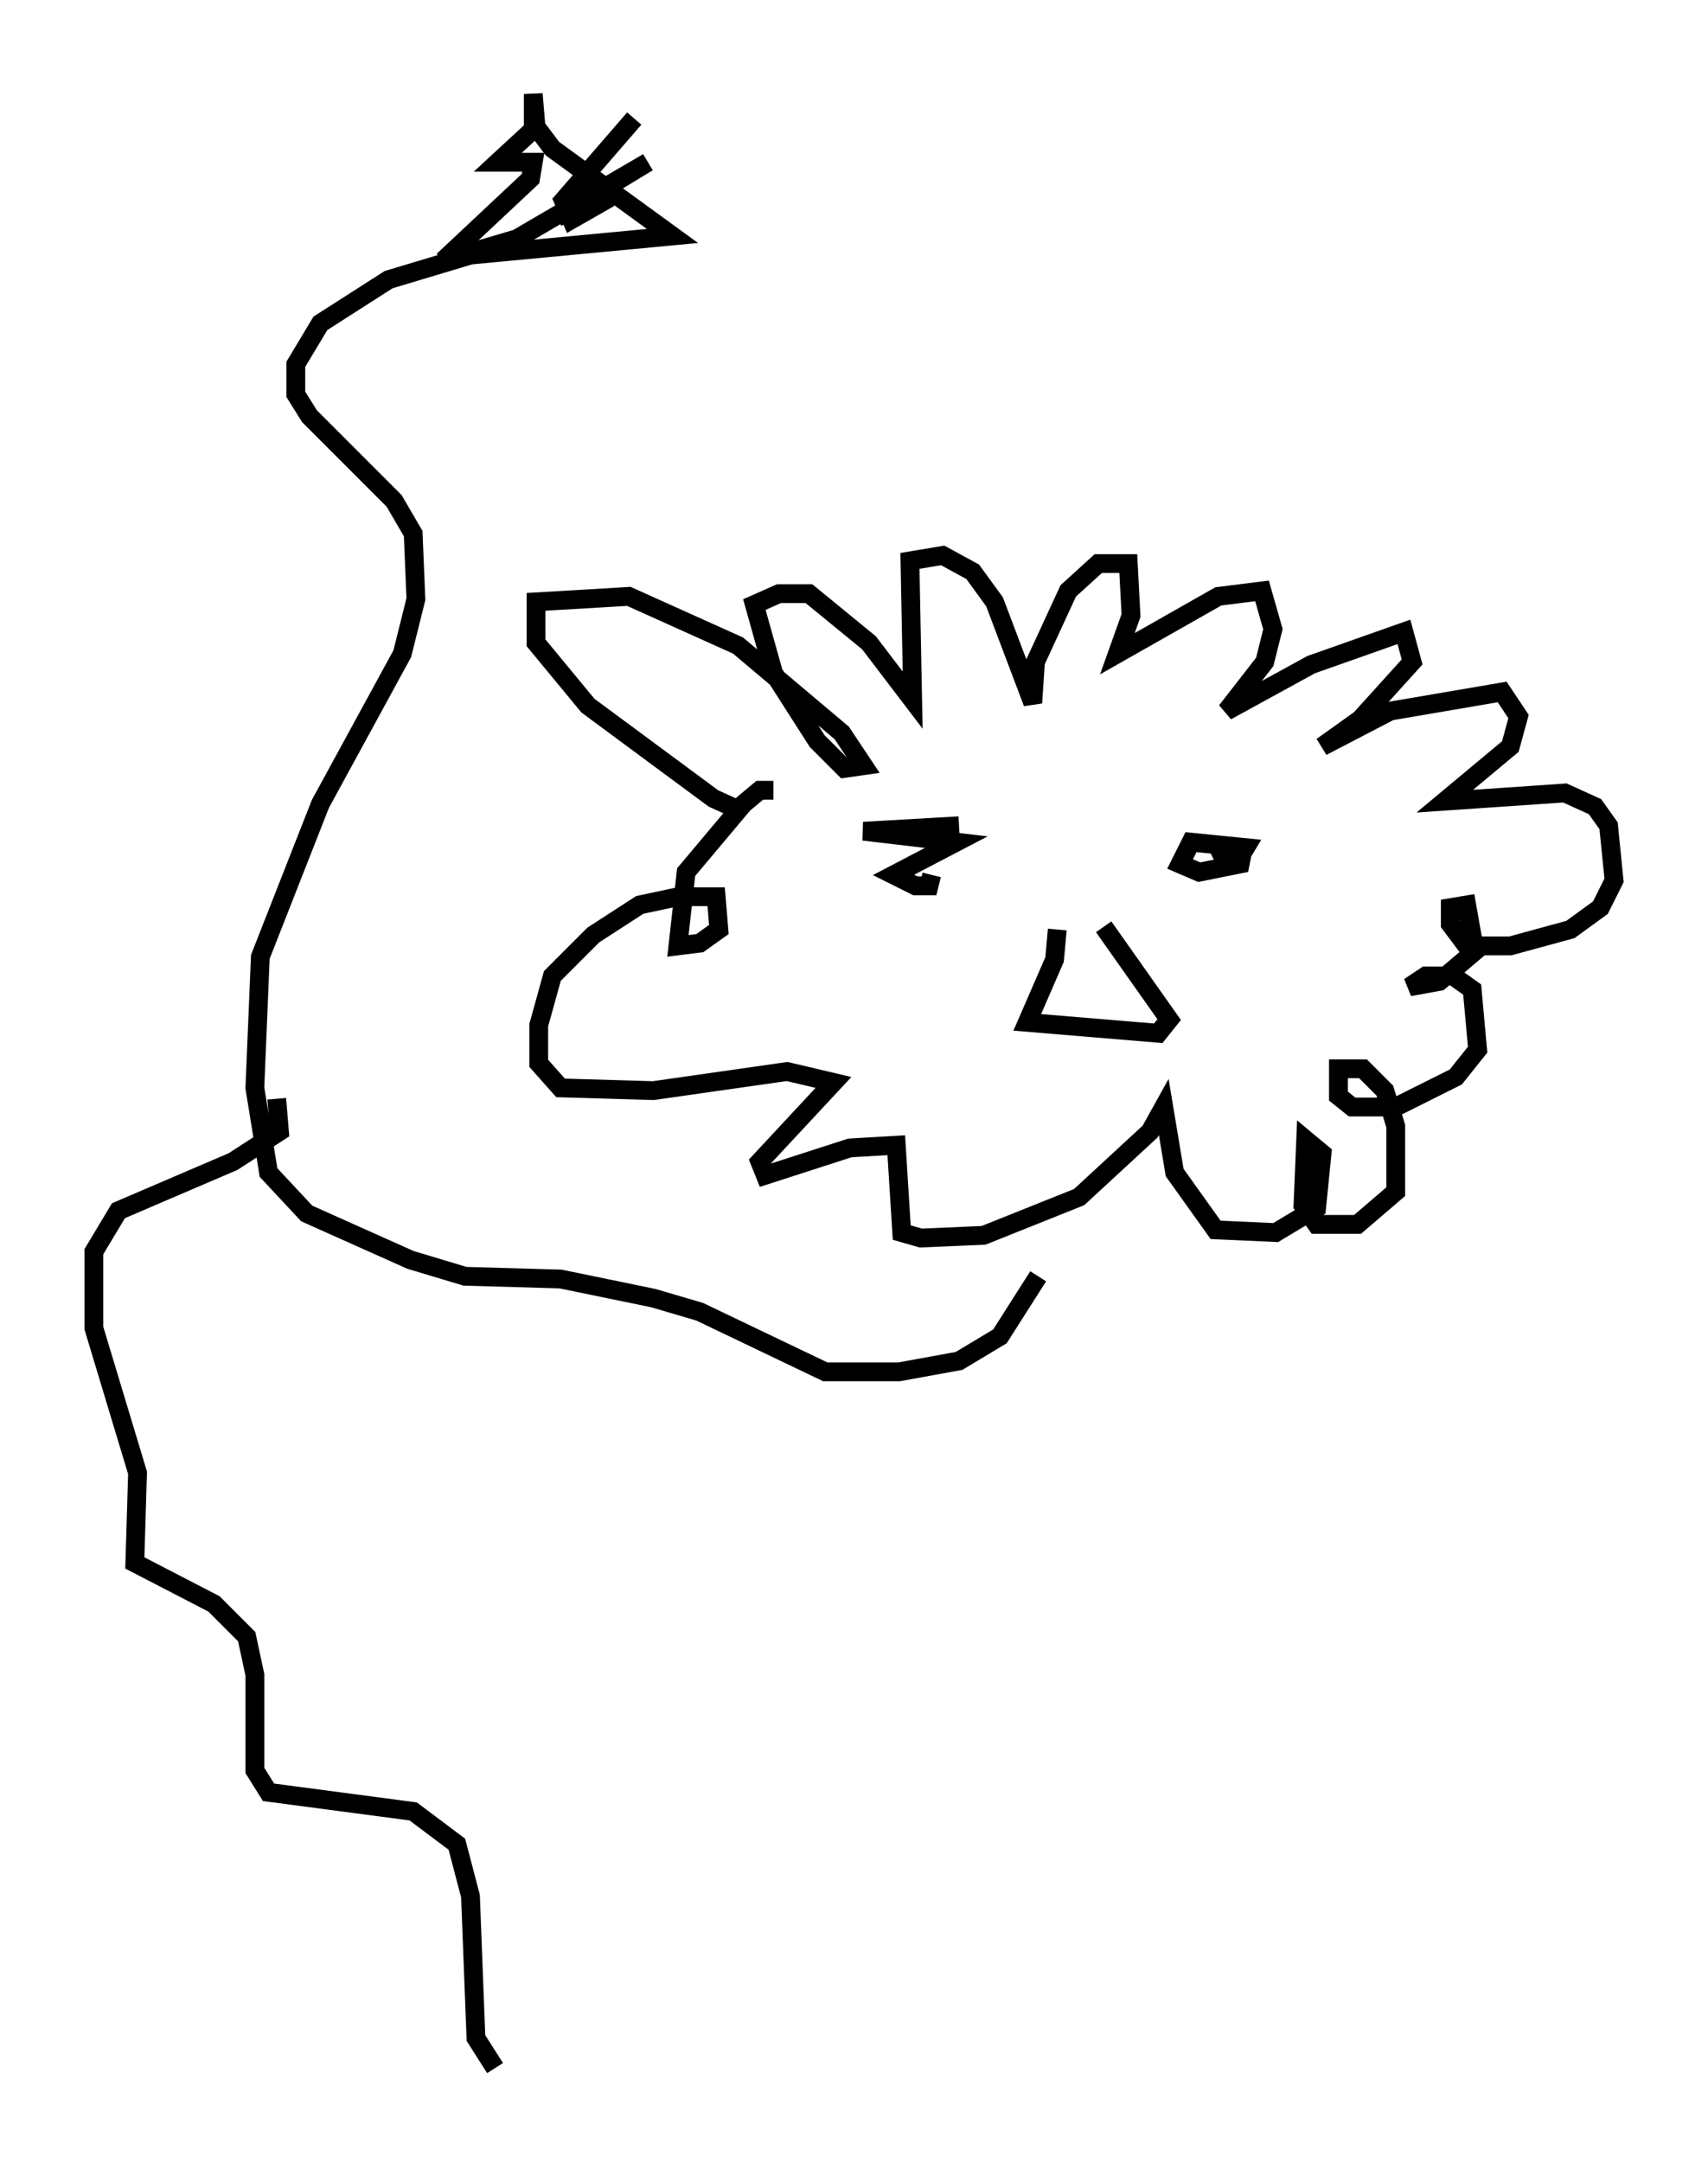 <?xml version="1.0" encoding="utf-8" ?>
<svg baseProfile="full" height="115.017" version="1.1" width="90.905" xmlns="http://www.w3.org/2000/svg" xmlns:ev="http://www.w3.org/2001/xml-events" xmlns:xlink="http://www.w3.org/1999/xlink"><defs /><rect fill="white" height="115.017" width="90.905" x="0" y="0" /><path d="M40.877, 42.911 m-1.307, 0.291 l-1.598, -0.726 -6.682, -4.939 l-2.76, -3.341 0.0, -2.179 l4.939, -0.291 5.81, 2.615 l5.52, 4.648 1.162, 1.743 l-1.017, 0.145 -1.453, -1.453 l-2.324, -3.631 -1.017, -3.631 l1.307, -0.581 1.598, 0.0 l3.196, 2.615 2.324, 3.05 l-0.145, -7.408 1.743, -0.291 l1.598, 0.872 1.162, 1.598 l2.034, 5.374 0.145, -2.179 l1.743, -3.777 1.598, -1.453 l1.598, 0.0 0.145, 2.76 l-0.726, 2.034 5.374, -3.05 l2.324, -0.291 0.581, 2.034 l-0.436, 1.743 -2.034, 2.615 l4.503, -2.469 4.939, -1.743 l0.436, 1.598 -2.76, 3.05 l-2.034, 1.453 3.631, -1.888 l5.955, -1.017 0.872, 1.307 l-0.436, 1.598 -3.486, 2.905 l6.391, -0.436 1.598, 0.726 l0.726, 1.017 0.291, 2.905 l-0.726, 1.453 -1.598, 1.162 l-3.196, 0.872 -2.324, 0.0 l-0.872, -1.162 0.0, -0.872 l0.872, -0.145 0.436, 2.469 l-1.888, 1.598 -1.598, 0.291 l0.872, -0.581 1.453, 0.0 l1.017, 0.726 0.291, 3.196 l-1.162, 1.453 -3.196, 1.598 l-2.324, 0.0 -0.726, -0.581 l0.0, -1.453 1.307, 0.0 l1.162, 1.162 0.581, 1.888 l0.0, 3.486 -2.034, 1.743 l-2.179, 0.0 -0.726, -1.017 l0.145, -3.486 0.872, 0.726 l-0.291, 2.905 -2.179, 1.307 l-3.196, -0.145 -2.179, -3.05 l-0.581, -3.486 -0.726, 1.307 l-3.777, 3.486 -5.084, 2.034 l-3.341, 0.145 -1.017, -0.291 l-0.291, -4.648 -2.469, 0.145 l-4.503, 1.453 -0.291, -0.726 l3.922, -4.212 -2.469, -0.581 l-7.117, 1.017 -4.939, -0.145 l-1.162, -1.307 0.0, -2.034 l0.726, -2.615 2.179, -2.179 l2.469, -1.598 2.034, -0.436 l2.034, 0.0 0.145, 1.743 l-1.017, 0.726 -1.162, 0.145 l0.436, -3.922 3.05, -3.631 l0.872, -0.726 0.726, 0.0 m9.877, 1.888 l-5.084, 0.291 4.939, 0.581 l-3.341, 1.743 1.162, 0.581 l0.726, 0.0 0.145, -0.581 m15.106, -1.743 l0.436, 0.872 0.726, 0.145 l0.436, -0.726 -2.905, -0.291 l-0.581, 1.162 1.017, 0.436 l2.179, -0.436 0.145, -0.726 m-9.877, 4.212 l-0.145, 1.598 -1.453, 3.341 l6.972, 0.581 0.581, -0.726 l-3.486, -4.939 m-4.939, 17.43 l0.0, 0.0 m1.453, 1.162 l-2.034, 3.196 -2.179, 1.307 l-3.196, 0.581 -3.922, 0.0 l-6.682, -3.196 -2.469, -0.726 l-4.939, -1.017 -5.084, -0.145 l-2.905, -0.872 -5.52, -2.469 l-2.034, -2.179 -0.726, -4.503 l0.291, -6.972 3.196, -8.134 l4.358, -7.989 0.726, -2.905 l-0.145, -3.486 -1.017, -1.743 l-4.503, -4.503 -0.726, -1.162 l0.0, -1.598 1.307, -2.179 l3.631, -2.324 4.358, -1.307 l10.749, -1.017 -6.391, -4.648 l-0.872, -1.162 -0.145, -1.743 l0.0, 1.888 -1.888, 1.743 l1.888, 0.0 -0.145, 0.872 l-4.648, 4.358 3.922, -1.162 l6.972, -4.067 -4.793, 2.905 l2.76, -1.017 -2.034, 1.162 l-0.436, -1.017 3.777, -4.358 m-19.028, 52.145 l0.145, 1.743 -2.469, 1.598 l-6.101, 2.615 -1.307, 2.179 l0.0, 4.067 2.324, 7.698 l-0.145, 4.793 4.212, 2.179 l1.743, 1.743 0.436, 2.034 l0.0, 5.084 0.726, 1.162 l7.698, 1.017 2.324, 1.743 l0.726, 2.76 0.291, 7.553 l1.017, 1.598 m-1.307, -20.045 l0.0, 0.0 m1.307, 1.598 " fill="none" stroke="black" stroke-width="1" /></svg>
